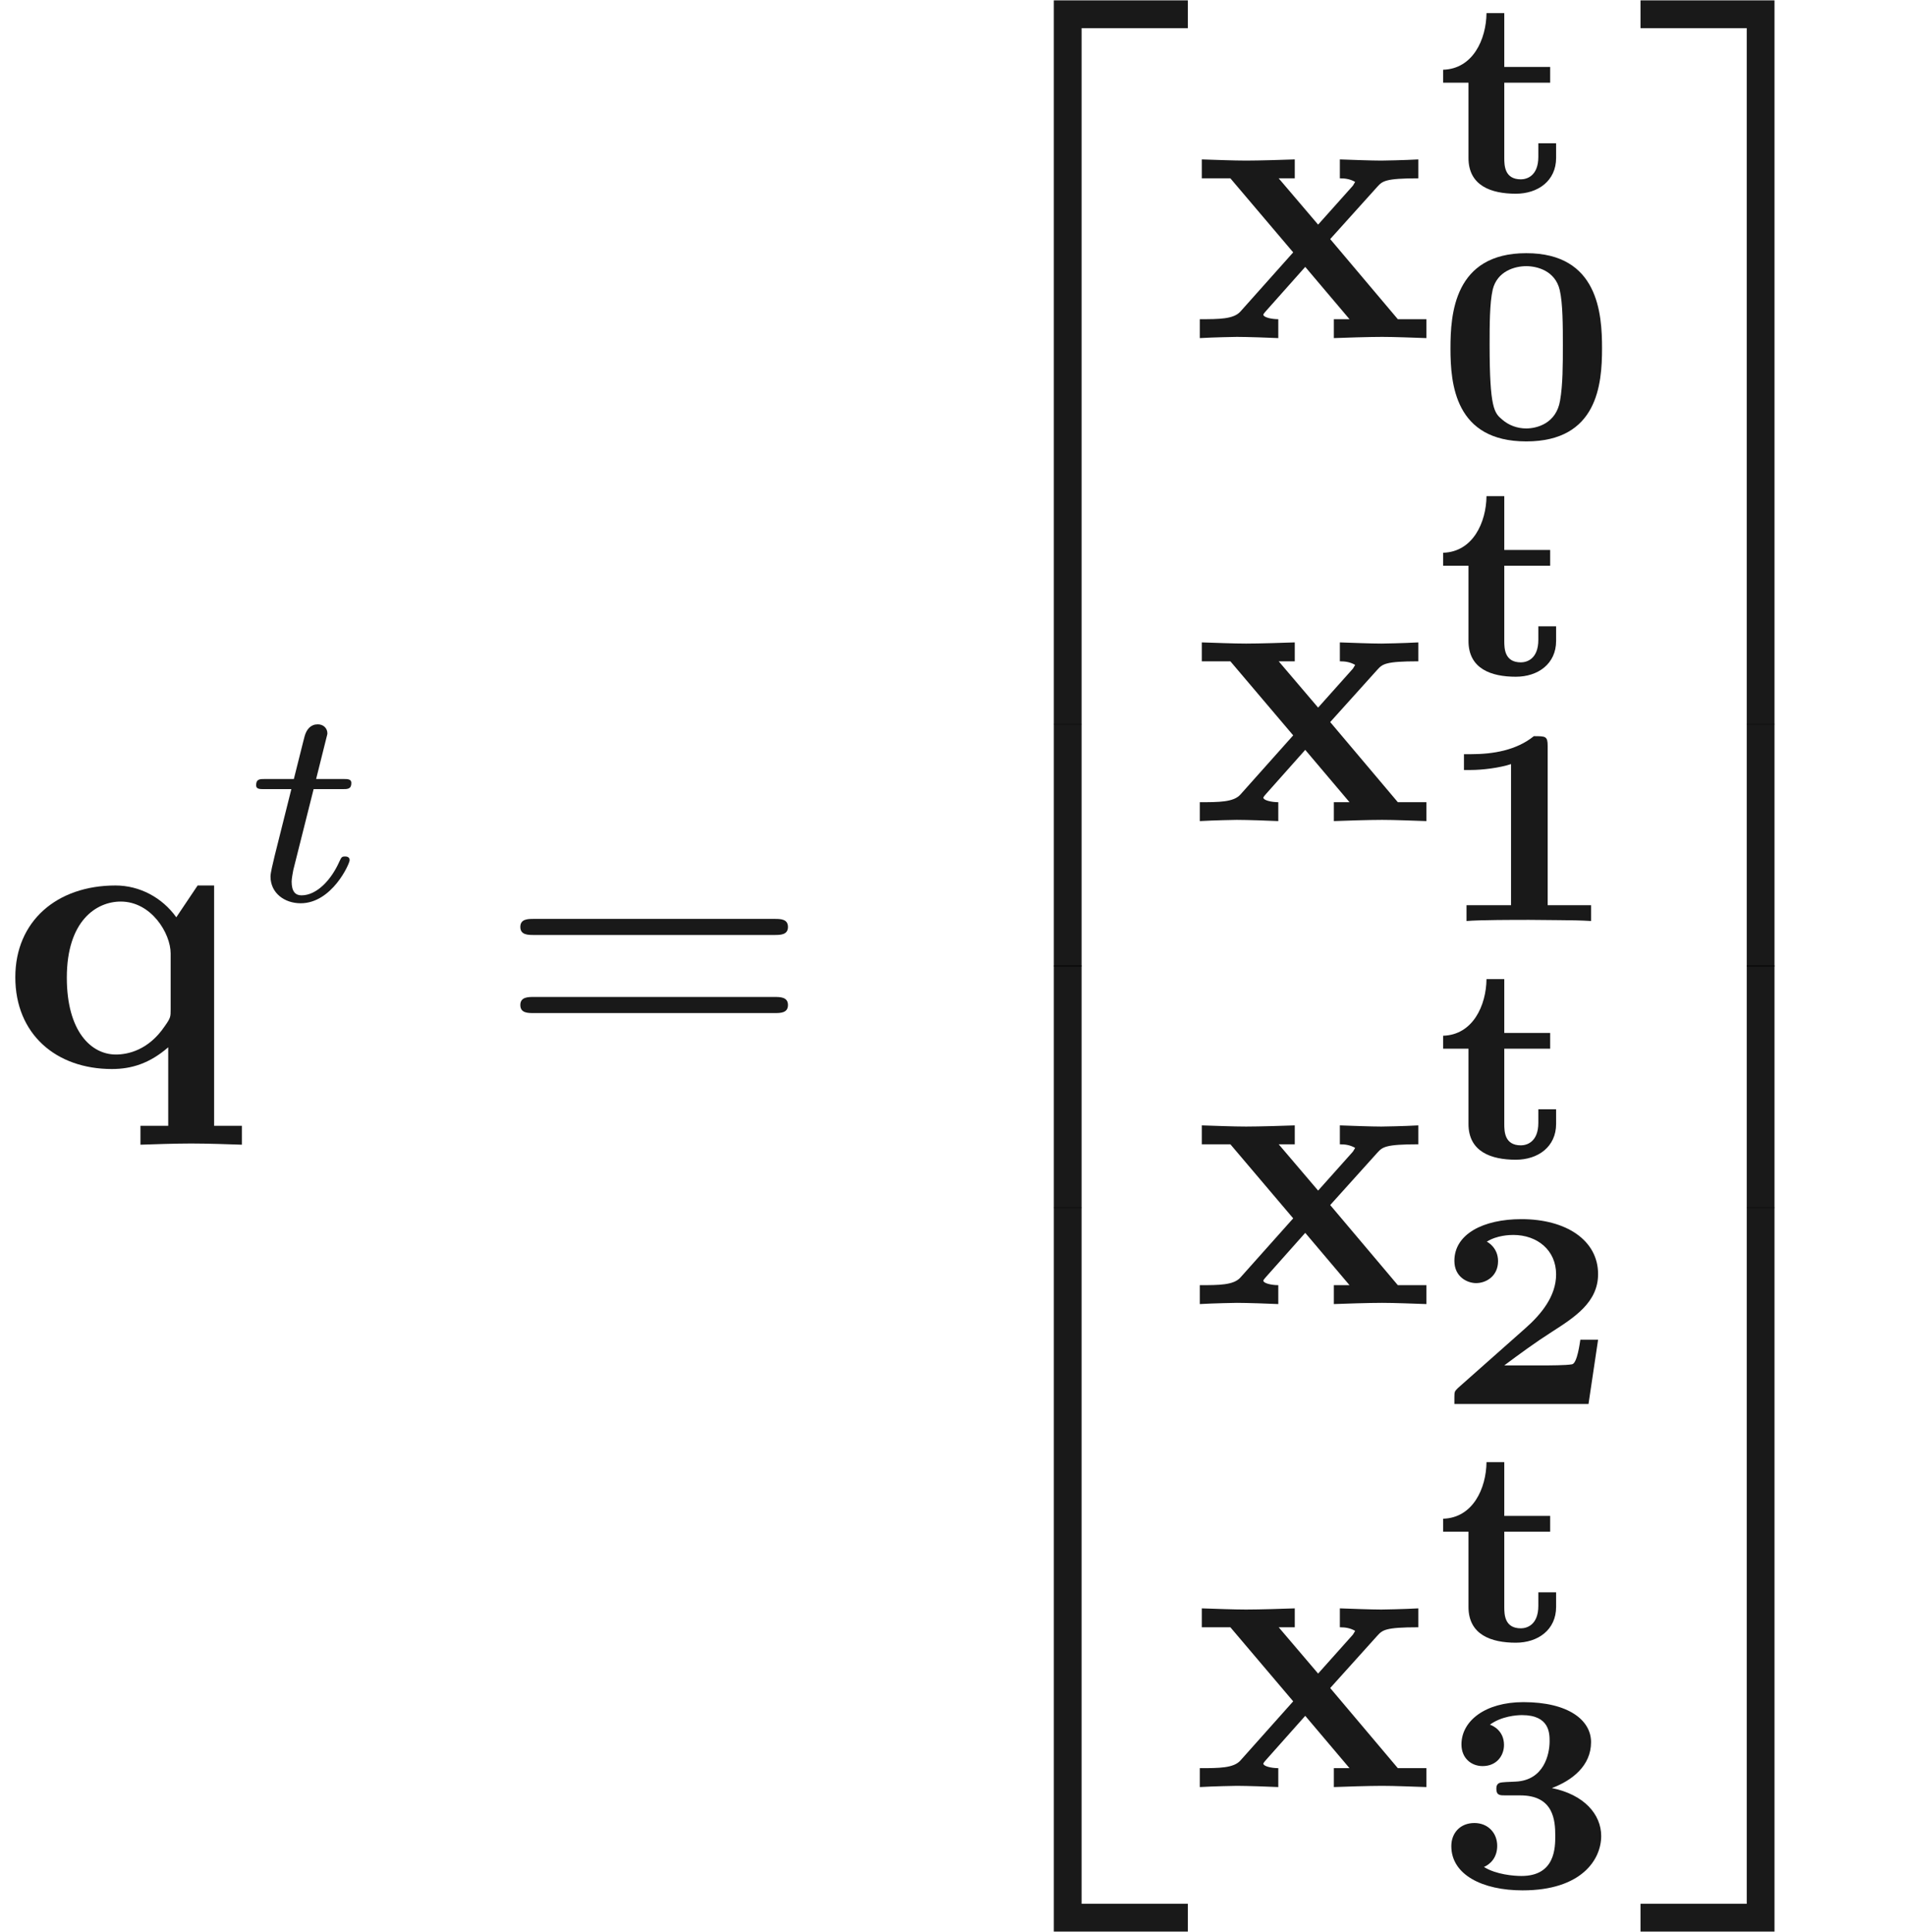 <ns0:svg xmlns:ns0="http://www.w3.org/2000/svg" xmlns:ns1="http://www.w3.org/1999/xlink" height="47.821pt" readme2tex:offset="0" version="1.1" viewBox="116.614 -61.041 47.18 47.821" width="47.18pt" xmlns:readme2tex="http://github.com/leegao/readme2tex/">
<ns0:defs>
<ns0:path d="M4.129 -2.218C4.129 -3.075 4.038 -4.575 2.253 -4.575S0.377 -3.068 0.377 -2.218C0.377 -1.339 0.488 0.084 2.253 0.084S4.129 -1.332 4.129 -2.218ZM2.253 -0.237C2.029 -0.237 1.82 -0.314 1.653 -0.46C1.465 -0.621 1.346 -0.725 1.346 -2.308C1.346 -2.79 1.346 -3.34 1.423 -3.675C1.534 -4.129 1.967 -4.254 2.253 -4.254C2.518 -4.254 2.971 -4.142 3.082 -3.661C3.159 -3.333 3.159 -2.755 3.159 -2.308C3.159 -1.82 3.159 -1.311 3.089 -0.921C2.992 -0.356 2.511 -0.237 2.253 -0.237Z" id="g0-48" />
<ns0:path d="M2.783 -4.331C2.783 -4.575 2.734 -4.575 2.441 -4.575C2.008 -4.226 1.437 -4.129 0.879 -4.129H0.711V-3.738H0.879C1.158 -3.738 1.583 -3.787 1.876 -3.884V-0.391H0.774V0C1.116 -0.028 1.953 -0.028 2.329 -0.028C2.58 -0.028 2.831 -0.021 3.082 -0.021C3.292 -0.021 3.654 -0.014 3.857 0V-0.391H2.783V-4.331Z" id="g0-49" />
<ns0:path d="M4.031 -1.59H3.592C3.578 -1.506 3.515 -1.011 3.389 -0.983C3.243 -0.955 2.824 -0.955 2.664 -0.955H1.709C2.092 -1.241 2.483 -1.527 2.887 -1.785C3.452 -2.148 4.031 -2.518 4.031 -3.215C4.031 -4.052 3.243 -4.575 2.134 -4.575C1.186 -4.575 0.474 -4.205 0.474 -3.543C0.474 -3.138 0.802 -2.992 1.011 -2.992C1.262 -2.992 1.555 -3.166 1.555 -3.536C1.555 -3.87 1.297 -4.01 1.276 -4.017C1.527 -4.177 1.848 -4.184 1.932 -4.184C2.525 -4.184 2.992 -3.808 2.992 -3.208C2.992 -2.671 2.629 -2.225 2.225 -1.869L0.565 -0.398C0.481 -0.314 0.474 -0.307 0.474 -0.167V0H3.794L4.031 -1.59Z" id="g0-50" />
<ns0:path d="M2.106 -2.267C2.936 -2.267 2.971 -1.639 2.971 -1.269C2.971 -0.976 2.971 -0.272 2.134 -0.272C1.946 -0.272 1.506 -0.307 1.206 -0.495C1.353 -0.558 1.534 -0.718 1.534 -1.018C1.534 -1.339 1.304 -1.583 0.969 -1.583C0.621 -1.583 0.398 -1.339 0.398 -1.011C0.398 -0.3 1.172 0.084 2.162 0.084C3.619 0.084 4.108 -0.676 4.108 -1.262C4.108 -1.799 3.682 -2.287 2.887 -2.448C3.389 -2.636 3.857 -2.999 3.857 -3.585C3.857 -4.129 3.299 -4.575 2.183 -4.575C1.234 -4.575 0.649 -4.108 0.649 -3.529C0.649 -3.18 0.9 -2.992 1.172 -2.992C1.52 -2.992 1.702 -3.25 1.702 -3.515C1.702 -3.87 1.423 -3.996 1.353 -4.017C1.639 -4.226 2.008 -4.254 2.148 -4.254C2.831 -4.254 2.831 -3.801 2.831 -3.605C2.831 -3.285 2.692 -2.643 1.995 -2.608C1.82 -2.601 1.646 -2.594 1.604 -2.58C1.513 -2.552 1.513 -2.469 1.513 -2.427C1.513 -2.267 1.604 -2.267 1.736 -2.267H2.106Z" id="g0-51" />
<ns0:path d="M1.709 -2.706H2.845V-3.096H1.709V-4.428H1.269C1.262 -3.78 0.934 -3.048 0.195 -3.027V-2.706H0.823V-0.844C0.823 -0.153 1.388 0.042 1.995 0.042C2.545 0.042 2.992 -0.279 2.992 -0.844V-1.206H2.552V-0.872C2.552 -0.391 2.26 -0.314 2.12 -0.314C1.716 -0.314 1.709 -0.656 1.709 -0.844V-2.706Z" id="g0-116" />
<ns0:path d="M3.248 17.534H3.935V0.299H6.565V-0.389H3.248V17.534Z" id="g4-50" />
<ns0:path d="M2.7 17.534H3.387V-0.389H0.07V0.299H2.7V17.534Z" id="g4-51" />
<ns0:path d="M3.248 17.524H6.565V16.837H3.935V-0.399H3.248V17.524Z" id="g4-52" />
<ns0:path d="M2.7 16.837H0.07V17.524H3.387V-0.399H2.7V16.837Z" id="g4-53" />
<ns0:path d="M3.248 5.988H3.935V-0.01H3.248V5.988Z" id="g4-54" />
<ns0:path d="M2.7 5.988H3.387V-0.01H2.7V5.988Z" id="g4-55" />
<ns0:path d="M1.716 -2.755H2.427C2.559 -2.755 2.65 -2.755 2.65 -2.908C2.65 -3.006 2.559 -3.006 2.441 -3.006H1.778L2.036 -4.038C2.043 -4.073 2.057 -4.108 2.057 -4.135C2.057 -4.261 1.96 -4.359 1.82 -4.359C1.646 -4.359 1.541 -4.24 1.492 -4.059C1.444 -3.884 1.534 -4.219 1.227 -3.006H0.516C0.384 -3.006 0.293 -3.006 0.293 -2.852C0.293 -2.755 0.377 -2.755 0.502 -2.755H1.165L0.753 -1.109C0.711 -0.934 0.649 -0.683 0.649 -0.593C0.649 -0.181 0.997 0.07 1.395 0.07C2.169 0.07 2.608 -0.907 2.608 -0.997S2.518 -1.088 2.497 -1.088C2.413 -1.088 2.406 -1.074 2.35 -0.955C2.155 -0.516 1.799 -0.126 1.416 -0.126C1.269 -0.126 1.172 -0.216 1.172 -0.467C1.172 -0.537 1.2 -0.683 1.213 -0.753L1.716 -2.755Z" id="g2-116" />
<ns0:path d="M6.844 -3.258C6.994 -3.258 7.183 -3.258 7.183 -3.457S6.994 -3.656 6.854 -3.656H0.887C0.747 -3.656 0.558 -3.656 0.558 -3.457S0.747 -3.258 0.897 -3.258H6.844ZM6.854 -1.325C6.994 -1.325 7.183 -1.325 7.183 -1.524S6.994 -1.724 6.844 -1.724H0.897C0.747 -1.724 0.558 -1.724 0.558 -1.524S0.747 -1.325 0.887 -1.325H6.854Z" id="g3-61" />
<ns0:path d="M4.224 -1.415C4.224 -1.235 4.224 -1.205 4.075 -0.996C3.676 -0.408 3.168 -0.299 2.869 -0.299C2.252 -0.299 1.654 -0.877 1.654 -2.202C1.654 -3.616 2.391 -4.085 2.989 -4.085C3.746 -4.085 4.224 -3.298 4.224 -2.8V-1.415ZM4.364 -3.696C4.015 -4.184 3.457 -4.483 2.859 -4.483C1.405 -4.483 0.379 -3.597 0.379 -2.212C0.379 -0.807 1.385 0.06 2.77 0.06C3.258 0.06 3.706 -0.08 4.164 -0.478V1.465H3.477V1.933C3.756 1.923 4.354 1.903 4.732 1.903C5.121 1.903 5.709 1.923 5.988 1.933V1.465H5.3V-4.483H4.892L4.364 -3.696Z" id="g1-113" />
<ns0:path d="M3.447 -2.451L4.613 -3.746C4.742 -3.885 4.802 -3.955 5.629 -3.955V-4.423C5.28 -4.403 4.762 -4.394 4.712 -4.394C4.463 -4.394 3.965 -4.413 3.686 -4.423V-3.955C3.826 -3.955 3.945 -3.935 4.065 -3.866C4.025 -3.806 4.025 -3.786 3.985 -3.746L3.148 -2.809L2.172 -3.955H2.57V-4.423C2.311 -4.413 1.684 -4.394 1.365 -4.394S0.598 -4.413 0.269 -4.423V-3.955H0.976L2.531 -2.122L1.225 -0.658C1.056 -0.468 0.697 -0.468 0.219 -0.468V0C0.568 -0.02 1.086 -0.03 1.136 -0.03C1.385 -0.03 1.963 -0.01 2.162 0V-0.468C1.983 -0.468 1.793 -0.518 1.793 -0.578C1.793 -0.588 1.793 -0.598 1.863 -0.677L2.829 -1.763L3.925 -0.468H3.537V0C3.796 -0.01 4.403 -0.03 4.732 -0.03C5.051 -0.03 5.499 -0.01 5.828 0V-0.468H5.121L3.447 -2.451Z" id="g1-120" />
</ns0:defs>
<ns0:g fill-opacity="0.9" id="page1">
<ns0:use x="116.614" y="-34.64" ns1:href="#g1-113" />
<ns0:use x="122.661" y="-38.753" ns1:href="#g2-116" />
<ns0:use x="128.936" y="-34.64" ns1:href="#g3-61" />
<ns0:use x="139.452" y="-60.643" ns1:href="#g4-50" />
<ns0:use x="139.452" y="-43.108" ns1:href="#g4-54" />
<ns0:use x="139.452" y="-37.131" ns1:href="#g4-54" />
<ns0:use x="139.452" y="-30.754" ns1:href="#g4-52" />
<ns0:use x="146.094" y="-52.672" ns1:href="#g1-120" />
<ns0:use x="152.141" y="-56.288" ns1:href="#g0-116" />
<ns0:use x="152.141" y="-50.199" ns1:href="#g0-48" />
<ns0:use x="146.094" y="-40.717" ns1:href="#g1-120" />
<ns0:use x="152.141" y="-44.332" ns1:href="#g0-116" />
<ns0:use x="152.141" y="-38.244" ns1:href="#g0-49" />
<ns0:use x="146.094" y="-28.762" ns1:href="#g1-120" />
<ns0:use x="152.141" y="-32.377" ns1:href="#g0-116" />
<ns0:use x="152.141" y="-26.289" ns1:href="#g0-50" />
<ns0:use x="146.094" y="-16.807" ns1:href="#g1-120" />
<ns0:use x="152.141" y="-20.422" ns1:href="#g0-116" />
<ns0:use x="152.141" y="-14.334" ns1:href="#g0-51" />
<ns0:use x="157.152" y="-60.643" ns1:href="#g4-51" />
<ns0:use x="157.152" y="-43.108" ns1:href="#g4-55" />
<ns0:use x="157.152" y="-37.131" ns1:href="#g4-55" />
<ns0:use x="157.152" y="-30.754" ns1:href="#g4-53" />
</ns0:g>
</ns0:svg>